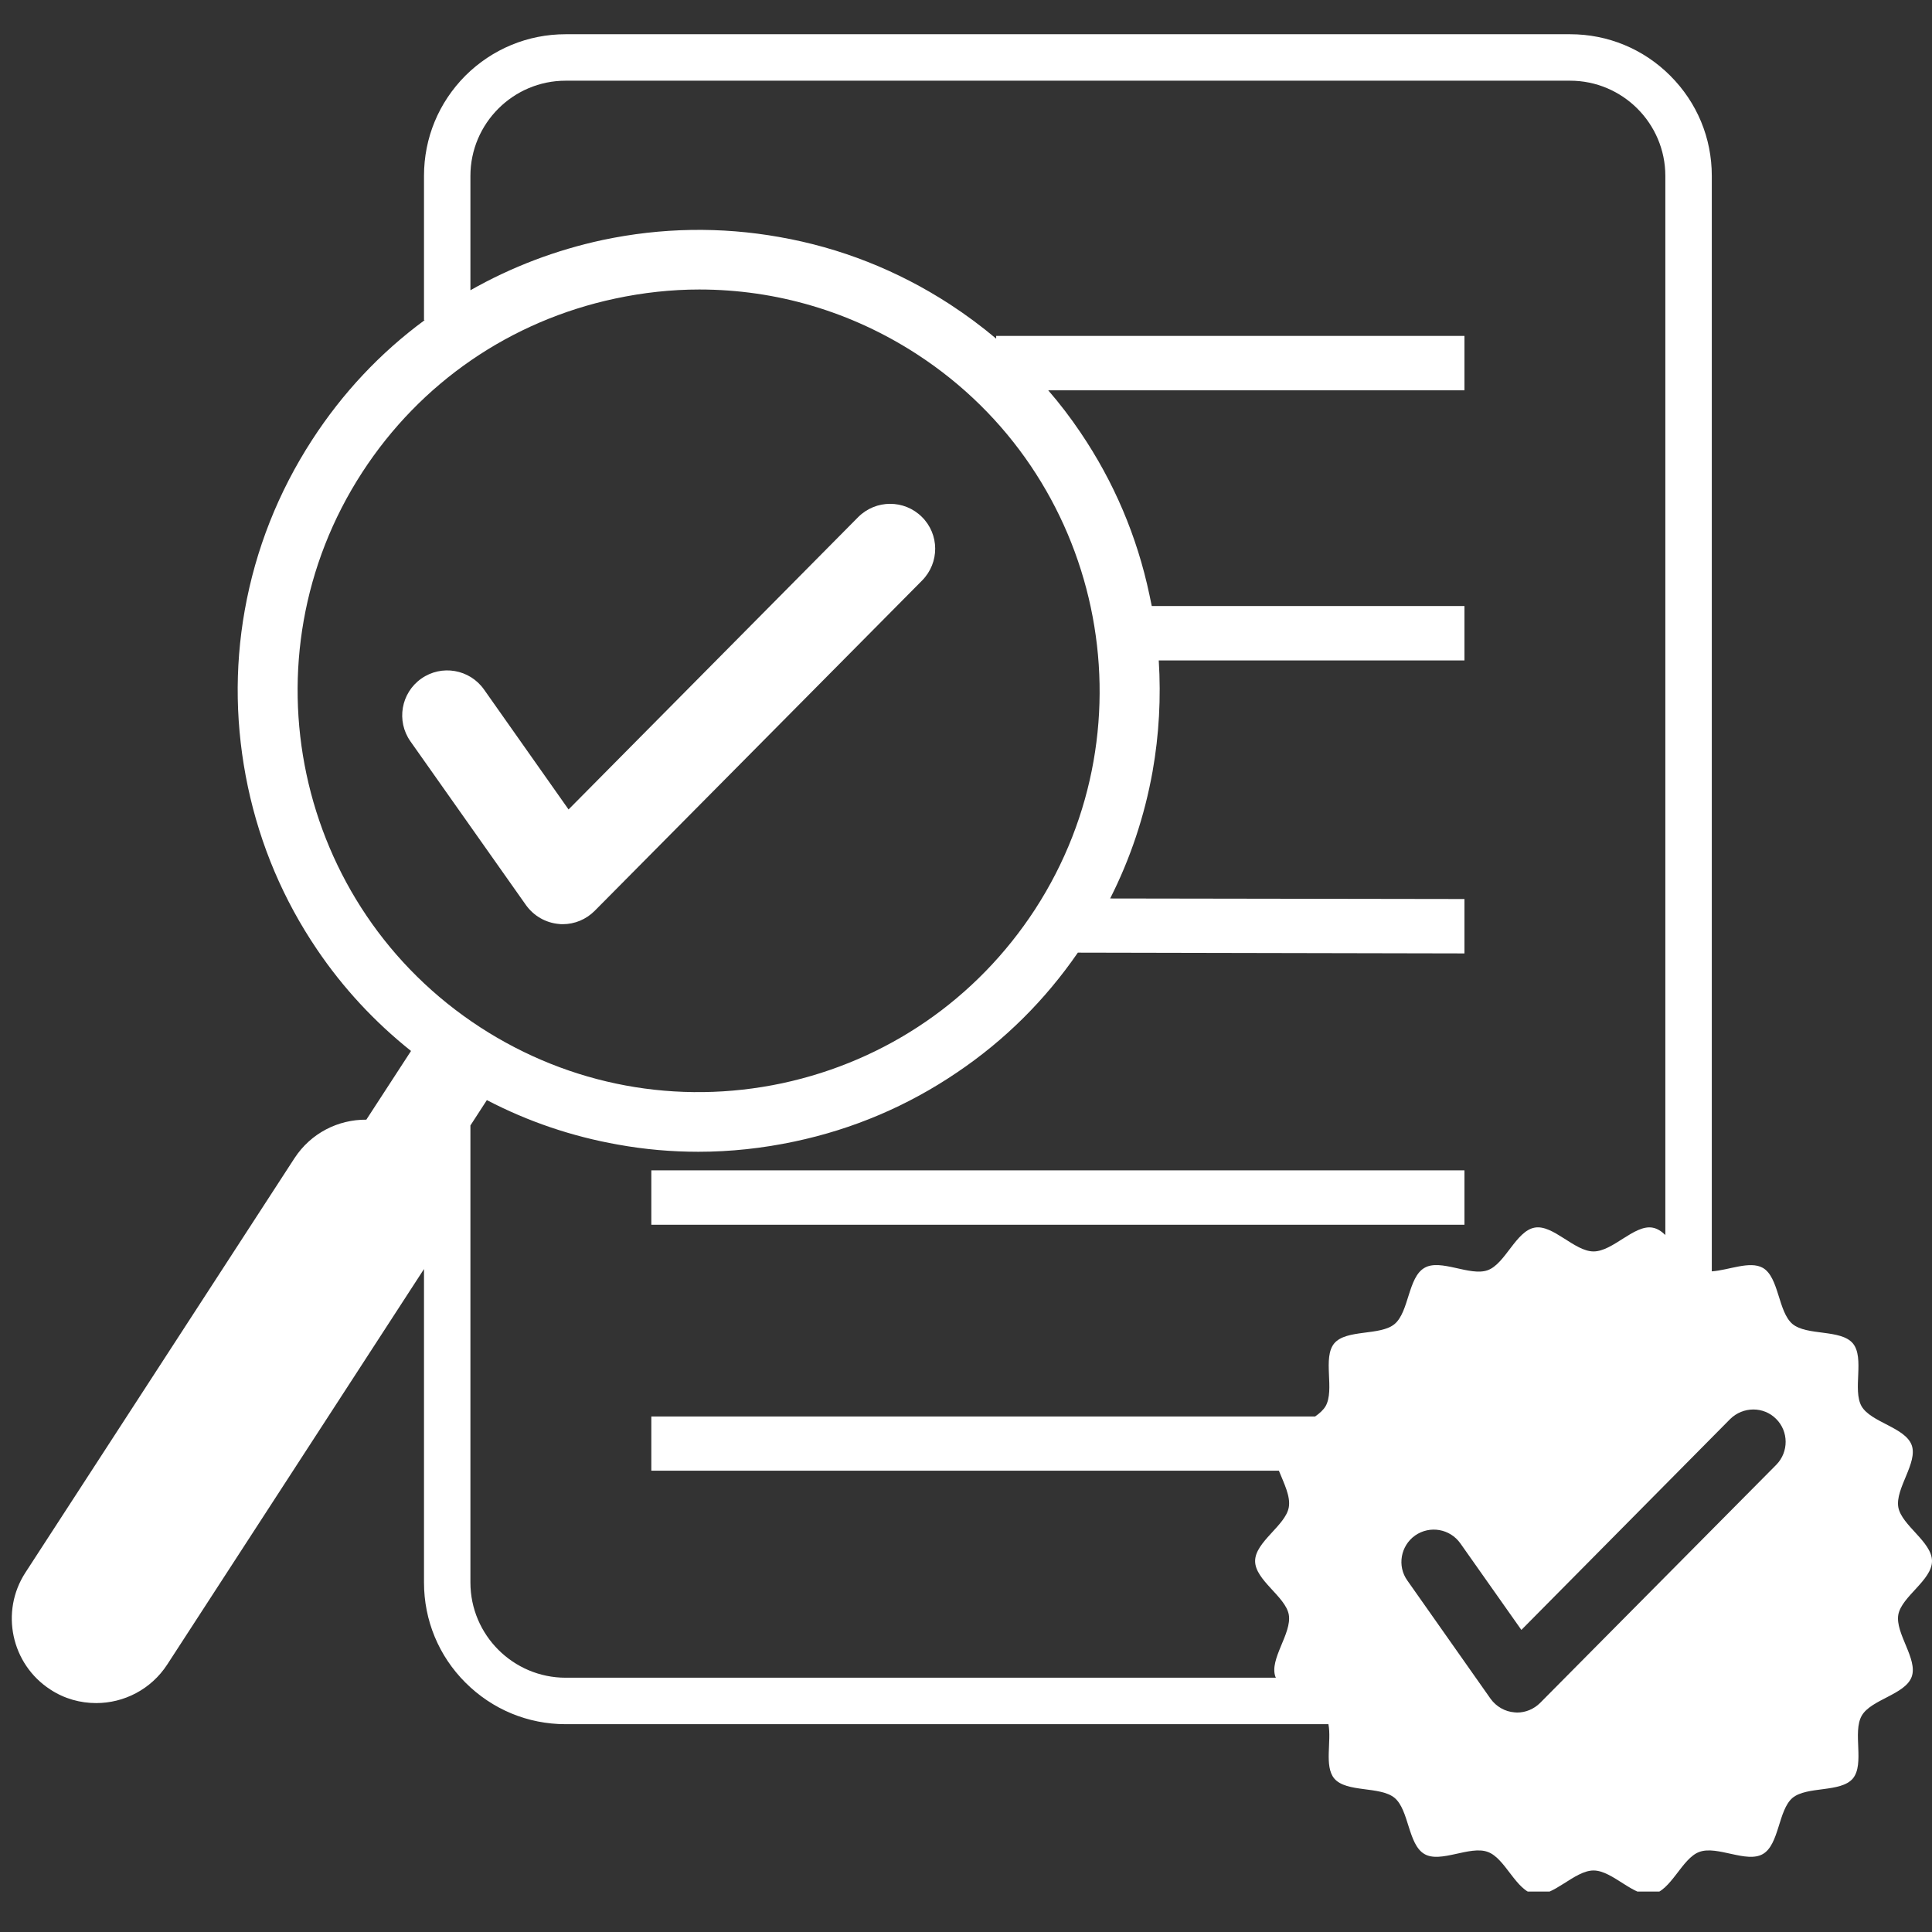 <svg xmlns="http://www.w3.org/2000/svg" xmlns:xlink="http://www.w3.org/1999/xlink" width="52" zoomAndPan="magnify" viewBox="0 0 39 39" height="52" preserveAspectRatio="xMidYMid meet" version="1.0"><rect x="0" y="0" width="39" height="39" fill="#333333" stroke="none"/><defs><clipPath id="fae009da7b"><path d="M 0 0.684 L 39 0.684 L 39 38.184 L 0 38.184 Z M 0 0.684 " clip-rule="nonzero"/></clipPath></defs><path fill="#ffffff" d="M 11.285 18.652 C 11.309 18.656 11.332 18.656 11.359 18.656 C 11.602 18.656 11.832 18.559 12.004 18.387 L 18.613 11.719 C 18.969 11.359 18.965 10.785 18.609 10.434 C 18.254 10.082 17.68 10.082 17.324 10.438 L 11.477 16.34 L 9.77 13.918 C 9.48 13.508 8.914 13.41 8.504 13.699 C 8.094 13.988 7.996 14.555 8.285 14.965 L 10.617 18.27 C 10.773 18.488 11.016 18.629 11.285 18.652 Z M 11.285 18.652 " fill-opacity="1" fill-rule="nonzero"/><g clip-path="url(#fae009da7b)"><path fill="#ffffff" d="M 38.32 32.594 C 38.387 32.227 39 31.898 39 31.512 C 39 31.125 38.387 30.793 38.32 30.426 C 38.254 30.047 38.719 29.527 38.59 29.172 C 38.457 28.812 37.77 28.715 37.578 28.387 C 37.391 28.055 37.645 27.41 37.402 27.117 C 37.156 26.828 36.477 26.969 36.184 26.727 C 35.891 26.48 35.914 25.785 35.586 25.594 C 35.324 25.445 34.898 25.641 34.555 25.664 L 34.555 3.551 C 34.555 2.785 34.258 2.07 33.715 1.527 C 33.176 0.988 32.457 0.691 31.695 0.691 L 11.418 0.691 C 10.656 0.691 9.938 0.988 9.395 1.527 C 8.855 2.07 8.559 2.785 8.559 3.551 L 8.559 6.461 L 8.574 6.461 C 7.676 7.121 6.914 7.934 6.301 8.879 C 5.617 9.934 5.16 11.09 4.941 12.316 C 4.73 13.5 4.754 14.699 5.004 15.883 C 5.254 17.062 5.723 18.168 6.398 19.164 C 6.926 19.945 7.562 20.629 8.297 21.215 L 7.395 22.602 C 6.828 22.598 6.277 22.871 5.945 23.379 L 0.512 31.746 C 0 32.535 0.227 33.594 1.016 34.105 C 1.301 34.293 1.625 34.379 1.941 34.379 C 2.5 34.379 3.047 34.105 3.375 33.602 L 8.559 25.617 L 8.559 31.945 C 8.559 32.707 8.855 33.426 9.395 33.965 C 9.938 34.508 10.656 34.805 11.418 34.805 L 26.816 34.805 C 26.883 35.152 26.727 35.652 26.934 35.902 C 27.18 36.191 27.859 36.051 28.152 36.293 C 28.445 36.539 28.422 37.234 28.754 37.426 C 29.078 37.617 29.672 37.25 30.031 37.383 C 30.387 37.508 30.602 38.172 30.98 38.238 C 31.352 38.301 31.781 37.758 32.168 37.758 C 32.555 37.758 32.988 38.305 33.355 38.238 C 33.734 38.172 33.953 37.508 34.305 37.383 C 34.668 37.25 35.258 37.617 35.586 37.426 C 35.918 37.234 35.895 36.539 36.184 36.293 C 36.477 36.051 37.156 36.191 37.402 35.902 C 37.645 35.609 37.391 34.965 37.582 34.633 C 37.77 34.305 38.461 34.207 38.59 33.848 C 38.719 33.492 38.254 32.973 38.32 32.594 Z M 7.312 9.535 C 8.488 7.723 10.305 6.477 12.418 6.027 C 12.984 5.906 13.555 5.844 14.117 5.844 C 15.668 5.844 17.184 6.289 18.512 7.152 C 22.258 9.586 23.324 14.609 20.895 18.355 C 19.715 20.168 17.902 21.414 15.789 21.867 C 13.672 22.316 11.508 21.914 9.695 20.738 C 5.949 18.305 4.879 13.281 7.312 9.535 Z M 9.496 31.945 L 9.496 22.719 L 9.828 22.207 C 10.66 22.641 11.547 22.941 12.473 23.105 C 13.012 23.203 13.555 23.25 14.098 23.25 C 14.746 23.25 15.395 23.18 16.039 23.043 C 17.223 22.793 18.324 22.324 19.32 21.648 C 20.281 21 21.098 20.188 21.758 19.23 L 29.562 19.246 L 29.562 18.148 L 22.41 18.137 C 22.82 17.328 23.105 16.469 23.266 15.574 C 23.398 14.832 23.438 14.078 23.391 13.332 L 29.562 13.332 L 29.562 12.234 L 23.25 12.234 C 23.234 12.16 23.219 12.082 23.203 12.008 C 22.953 10.824 22.484 9.723 21.809 8.727 C 21.609 8.43 21.391 8.145 21.16 7.879 L 29.562 7.879 L 29.562 6.781 L 20.109 6.781 L 20.109 6.836 C 19.812 6.586 19.5 6.355 19.172 6.141 C 18.117 5.457 16.961 5 15.734 4.785 C 14.551 4.574 13.352 4.594 12.168 4.844 C 11.223 5.047 10.328 5.387 9.496 5.859 L 9.496 3.551 C 9.496 2.492 10.359 1.629 11.418 1.629 L 31.695 1.629 C 32.754 1.629 33.617 2.492 33.617 3.551 L 33.617 24.93 C 33.539 24.855 33.453 24.797 33.355 24.781 C 32.988 24.719 32.559 25.262 32.168 25.262 C 31.781 25.262 31.352 24.715 30.98 24.781 C 30.602 24.848 30.387 25.512 30.031 25.641 C 29.672 25.77 29.078 25.402 28.754 25.594 C 28.422 25.785 28.445 26.48 28.152 26.727 C 27.863 26.969 27.18 26.828 26.934 27.117 C 26.691 27.41 26.949 28.055 26.758 28.387 C 26.711 28.465 26.637 28.531 26.547 28.594 L 13.148 28.594 L 13.148 29.688 L 25.816 29.688 C 25.918 29.941 26.055 30.207 26.016 30.426 C 25.953 30.793 25.336 31.125 25.336 31.512 C 25.336 31.898 25.949 32.227 26.016 32.594 C 26.082 32.973 25.617 33.492 25.746 33.848 C 25.75 33.855 25.754 33.859 25.754 33.867 L 11.418 33.867 C 10.359 33.867 9.496 33.004 9.496 31.945 Z M 35.859 29.566 L 31.09 34.375 C 30.965 34.5 30.797 34.57 30.625 34.57 C 30.605 34.57 30.59 34.566 30.57 34.566 C 30.379 34.551 30.203 34.449 30.09 34.293 L 28.41 31.906 C 28.199 31.613 28.273 31.203 28.566 30.996 C 28.863 30.789 29.27 30.859 29.48 31.156 L 30.711 32.902 L 34.926 28.645 C 35.184 28.391 35.598 28.387 35.852 28.641 C 36.109 28.895 36.109 29.309 35.859 29.566 Z M 35.859 29.566 " fill-opacity="1" fill-rule="nonzero"/></g><path fill="#ffffff" d="M 13.148 23.625 L 29.562 23.625 L 29.562 24.723 L 13.148 24.723 Z M 13.148 23.625 " fill-opacity="1" fill-rule="nonzero"/></svg>